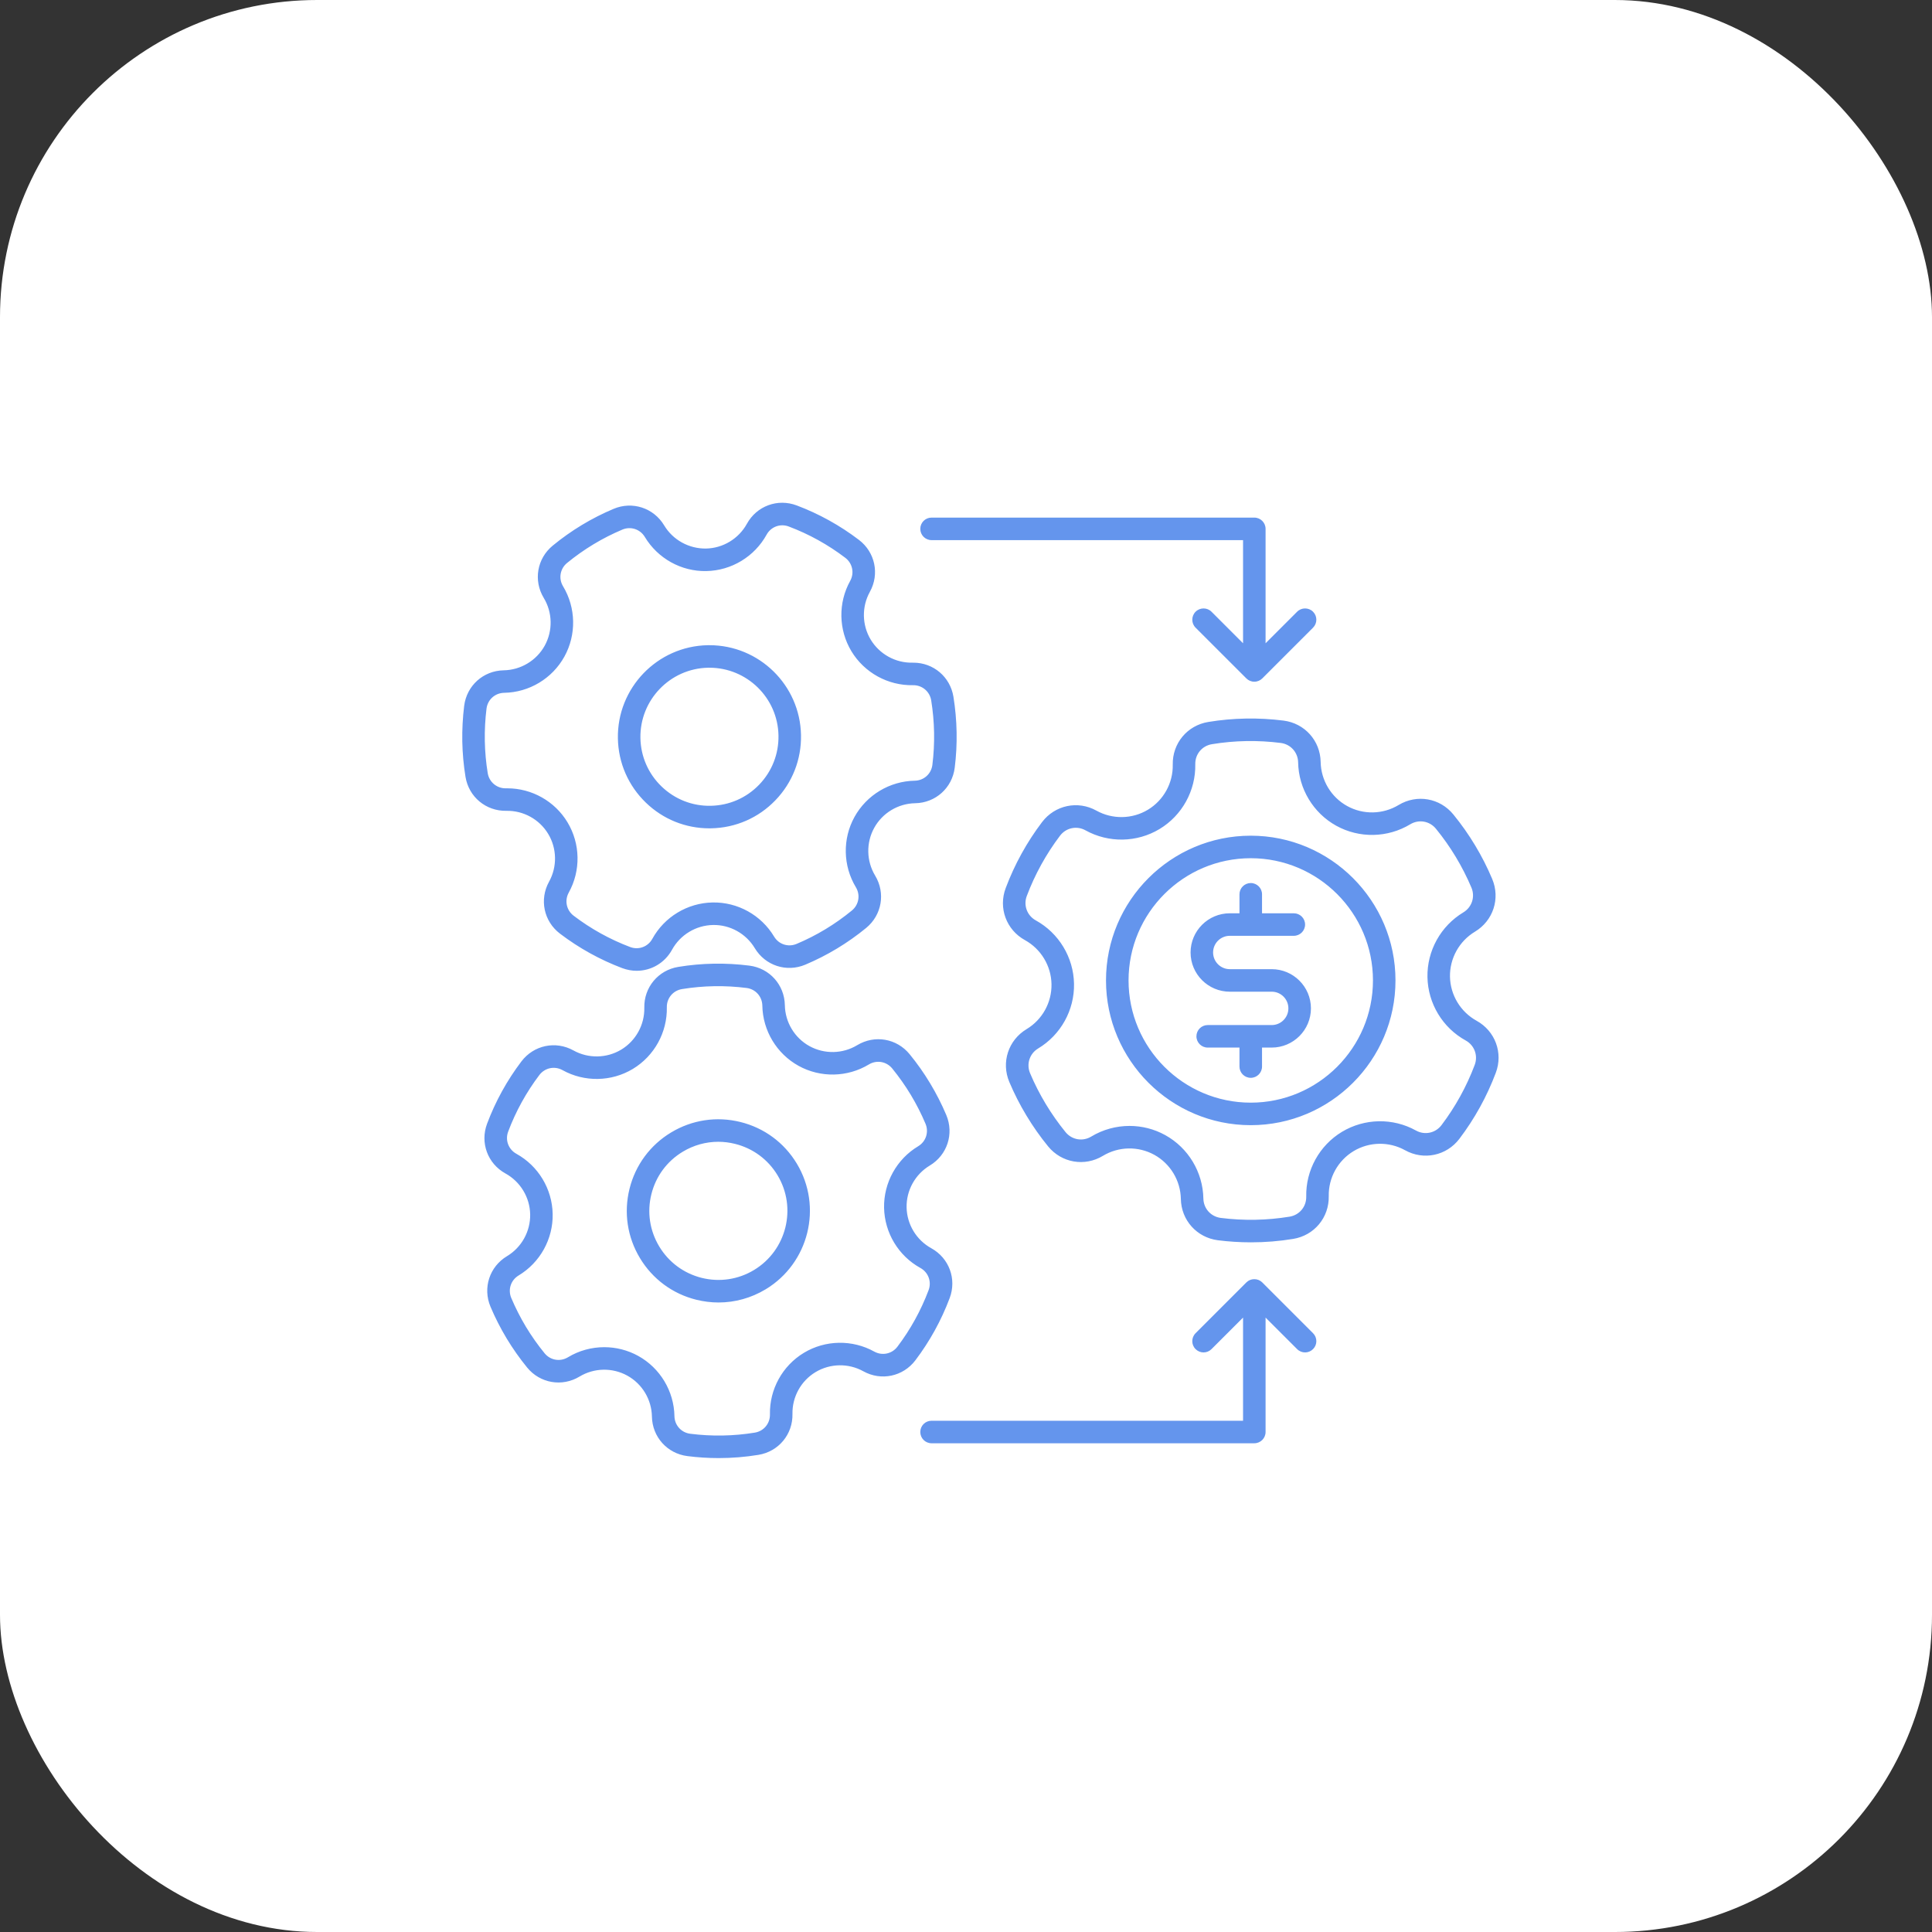 <svg width="67" height="67" viewBox="0 0 67 67" fill="none" xmlns="http://www.w3.org/2000/svg">
<rect x="0" y="0" width="67" height="67" fill="#333333" stroke="none"/>
<rect width="67" height="67" rx="11" fill="white"/>
<path d="M19.011 28.919C19.316 29.424 19.327 30.059 19.041 30.576C18.699 31.193 18.858 31.951 19.42 32.378C20.079 32.879 20.805 33.281 21.576 33.573C21.743 33.635 21.913 33.666 22.081 33.666C22.579 33.666 23.051 33.399 23.306 32.935C23.591 32.417 24.135 32.089 24.725 32.078C25.314 32.065 25.871 32.375 26.175 32.881C26.539 33.487 27.276 33.728 27.927 33.454C28.687 33.134 29.398 32.705 30.038 32.18C30.583 31.732 30.714 30.969 30.349 30.365C30.044 29.859 30.032 29.225 30.317 28.709C30.602 28.192 31.147 27.865 31.738 27.855C32.445 27.843 33.022 27.324 33.109 26.623C33.16 26.217 33.182 25.802 33.174 25.39C33.167 24.979 33.129 24.565 33.064 24.161C32.951 23.473 32.37 22.981 31.676 22.981C31.666 22.981 31.657 22.981 31.647 22.981C31.055 22.994 30.5 22.686 30.195 22.181C29.891 21.676 29.88 21.041 30.166 20.525C30.508 19.908 30.349 19.15 29.787 18.723C29.128 18.221 28.402 17.819 27.63 17.528C26.969 17.278 26.241 17.546 25.901 18.166C25.616 18.683 25.072 19.012 24.482 19.023C23.891 19.031 23.336 18.726 23.032 18.219C22.668 17.613 21.931 17.372 21.28 17.646C20.519 17.966 19.809 18.395 19.169 18.921C18.623 19.368 18.492 20.132 18.857 20.736C19.163 21.241 19.175 21.876 18.89 22.392C18.604 22.908 18.06 23.235 17.469 23.246C16.762 23.258 16.185 23.776 16.097 24.478C16.047 24.884 16.025 25.298 16.032 25.71C16.04 26.122 16.077 26.535 16.143 26.939C16.257 27.637 16.851 28.131 17.56 28.119C18.152 28.106 18.707 28.414 19.011 28.919ZM16.914 26.813C16.854 26.446 16.82 26.07 16.813 25.695C16.806 25.321 16.826 24.944 16.872 24.574C16.911 24.262 17.168 24.032 17.483 24.026C18.352 24.012 19.153 23.53 19.573 22.77C19.993 22.01 19.975 21.076 19.526 20.331C19.364 20.063 19.422 19.723 19.664 19.524C20.246 19.047 20.892 18.657 21.583 18.366C21.872 18.244 22.2 18.351 22.362 18.621C22.81 19.367 23.629 19.823 24.496 19.804C25.365 19.788 26.165 19.304 26.585 18.542C26.736 18.267 27.06 18.147 27.354 18.259C28.055 18.523 28.715 18.889 29.314 19.344C29.564 19.534 29.635 19.871 29.483 20.146C29.061 20.906 29.078 21.84 29.526 22.584C29.975 23.328 30.794 23.779 31.662 23.762C31.975 23.756 32.242 23.977 32.293 24.287C32.352 24.654 32.386 25.03 32.393 25.405C32.4 25.78 32.38 26.157 32.334 26.526C32.295 26.838 32.039 27.068 31.724 27.074C30.855 27.089 30.054 27.57 29.633 28.331C29.213 29.09 29.232 30.025 29.681 30.769C29.843 31.037 29.785 31.377 29.542 31.576C28.96 32.054 28.315 32.444 27.624 32.734C27.334 32.856 27.006 32.749 26.845 32.48C26.397 31.733 25.579 31.279 24.71 31.297C23.842 31.313 23.041 31.796 22.622 32.558C22.47 32.834 22.147 32.953 21.853 32.842C21.151 32.577 20.492 32.212 19.893 31.756C19.643 31.566 19.572 31.229 19.724 30.954C20.145 30.194 20.129 29.26 19.68 28.516C19.241 27.786 18.444 27.338 17.593 27.338C17.577 27.338 17.561 27.338 17.544 27.338C17.233 27.344 16.965 27.124 16.914 26.813ZM24.602 28.726C24.622 28.726 24.642 28.726 24.663 28.725C25.511 28.709 26.302 28.364 26.89 27.753C27.479 27.142 27.794 26.339 27.778 25.491C27.746 23.76 26.328 22.375 24.604 22.375C24.584 22.375 24.564 22.375 24.544 22.375C22.793 22.408 21.396 23.859 21.428 25.609C21.444 26.457 21.789 27.248 22.4 27.837C22.996 28.412 23.776 28.726 24.602 28.726ZM24.559 23.156C24.574 23.156 24.589 23.156 24.604 23.156C25.904 23.156 26.973 24.201 26.997 25.505C27.009 26.145 26.771 26.751 26.328 27.211C25.884 27.672 25.287 27.932 24.648 27.944C24.008 27.957 23.403 27.718 22.942 27.274C22.482 26.831 22.221 26.234 22.209 25.595C22.185 24.275 23.239 23.181 24.559 23.156ZM32.297 43.288C31.779 43.003 31.451 42.46 31.44 41.87C31.429 41.28 31.737 40.725 32.244 40.42C32.85 40.056 33.091 39.319 32.816 38.667C32.657 38.29 32.468 37.92 32.256 37.568C32.044 37.215 31.805 36.876 31.545 36.559C31.098 36.011 30.333 35.88 29.728 36.245C29.223 36.551 28.588 36.563 28.071 36.278C27.555 35.993 27.228 35.449 27.218 34.858C27.205 34.153 26.688 33.576 25.988 33.487C25.166 33.383 24.337 33.397 23.523 33.531C22.825 33.645 22.329 34.241 22.344 34.948C22.356 35.539 22.049 36.095 21.544 36.4C21.038 36.704 20.403 36.715 19.886 36.428C19.268 36.085 18.51 36.245 18.082 36.809C17.584 37.466 17.183 38.192 16.892 38.968C16.643 39.628 16.911 40.354 17.529 40.695C18.047 40.98 18.375 41.524 18.386 42.113C18.396 42.703 18.089 43.259 17.582 43.563C16.976 43.927 16.735 44.664 17.01 45.316C17.169 45.693 17.358 46.063 17.57 46.416C17.783 46.768 18.022 47.108 18.281 47.425C18.728 47.972 19.493 48.104 20.098 47.738C20.603 47.433 21.238 47.42 21.755 47.706C22.271 47.991 22.598 48.535 22.608 49.125C22.621 49.831 23.138 50.407 23.838 50.496C24.198 50.542 24.56 50.565 24.922 50.565C25.384 50.565 25.846 50.528 26.303 50.453C26.303 50.453 26.303 50.453 26.303 50.453C27.001 50.338 27.497 49.742 27.482 49.035C27.47 48.445 27.776 47.888 28.282 47.584C28.788 47.279 29.423 47.268 29.94 47.555C30.558 47.898 31.316 47.738 31.744 47.175C32.242 46.517 32.643 45.791 32.934 45.016C33.183 44.355 32.914 43.629 32.297 43.288ZM32.203 44.741C31.938 45.445 31.574 46.106 31.121 46.703C30.931 46.953 30.594 47.024 30.319 46.872C29.558 46.45 28.623 46.466 27.879 46.914C27.134 47.363 26.683 48.182 26.701 49.051C26.707 49.366 26.487 49.631 26.177 49.682C25.437 49.803 24.683 49.816 23.936 49.721C23.625 49.682 23.395 49.425 23.389 49.111C23.374 48.243 22.892 47.442 22.133 47.022C21.767 46.82 21.361 46.719 20.955 46.719C20.517 46.719 20.08 46.836 19.694 47.07C19.424 47.232 19.085 47.174 18.886 46.93C18.65 46.642 18.433 46.333 18.239 46.013C18.046 45.691 17.875 45.355 17.73 45.012C17.608 44.722 17.715 44.395 17.984 44.233C18.73 43.785 19.183 42.967 19.166 42.099C19.15 41.231 18.668 40.431 17.906 40.011C17.632 39.859 17.512 39.536 17.623 39.243C17.888 38.538 18.252 37.878 18.705 37.28C18.895 37.03 19.232 36.959 19.507 37.111C20.268 37.534 21.203 37.517 21.947 37.069C22.691 36.62 23.143 35.801 23.125 34.932C23.119 34.617 23.339 34.352 23.649 34.301C24.389 34.18 25.143 34.167 25.89 34.262C26.201 34.301 26.431 34.558 26.437 34.872C26.452 35.741 26.933 36.541 27.693 36.962C28.454 37.382 29.388 37.363 30.132 36.914C30.401 36.751 30.741 36.81 30.941 37.053C31.176 37.342 31.394 37.65 31.587 37.971C31.78 38.292 31.951 38.628 32.096 38.971C32.218 39.261 32.111 39.589 31.841 39.751C31.096 40.198 30.643 41.016 30.659 41.884C30.676 42.753 31.158 43.553 31.919 43.972C32.194 44.124 32.313 44.447 32.203 44.741ZM25.677 38.91C24.854 38.706 24.001 38.834 23.274 39.272C22.548 39.709 22.035 40.404 21.831 41.227C21.627 42.05 21.755 42.904 22.193 43.63C22.631 44.357 23.325 44.87 24.148 45.074C24.404 45.137 24.662 45.169 24.919 45.169C25.489 45.169 26.05 45.014 26.552 44.712C28.051 43.808 28.536 41.853 27.633 40.353C27.195 39.626 26.501 39.114 25.677 38.91ZM26.148 44.043C25.601 44.373 24.957 44.469 24.336 44.316C23.716 44.161 23.192 43.775 22.862 43.227C22.532 42.679 22.435 42.036 22.589 41.415C22.743 40.794 23.129 40.271 23.677 39.941C24.055 39.713 24.478 39.596 24.909 39.596C25.102 39.596 25.297 39.62 25.489 39.668C26.11 39.822 26.634 40.208 26.964 40.756C27.645 41.887 27.279 43.361 26.148 44.043ZM51.207 35.399C50.65 35.092 50.296 34.507 50.284 33.871C50.273 33.236 50.604 32.638 51.15 32.31C51.783 31.93 52.035 31.16 51.747 30.479C51.579 30.079 51.379 29.687 51.154 29.314C50.929 28.94 50.676 28.581 50.401 28.245C49.934 27.672 49.135 27.535 48.502 27.917C47.958 28.246 47.274 28.26 46.718 27.952C46.162 27.645 45.81 27.059 45.799 26.423C45.786 25.686 45.245 25.083 44.514 24.99C43.644 24.88 42.765 24.895 41.902 25.037C41.173 25.156 40.655 25.779 40.67 26.517C40.683 27.154 40.353 27.753 39.808 28.081C39.264 28.409 38.58 28.421 38.023 28.112C37.377 27.753 36.585 27.921 36.138 28.509C35.61 29.206 35.186 29.975 34.877 30.797C34.617 31.487 34.898 32.246 35.543 32.602C36.1 32.909 36.453 33.494 36.465 34.129C36.477 34.765 36.146 35.363 35.6 35.69C34.967 36.071 34.715 36.841 35.002 37.522C35.171 37.922 35.37 38.314 35.596 38.687C35.821 39.061 36.074 39.421 36.348 39.756C36.816 40.328 37.615 40.466 38.247 40.084C38.792 39.755 39.475 39.741 40.032 40.049C40.587 40.356 40.94 40.942 40.951 41.578C40.964 42.315 41.504 42.917 42.236 43.011C42.617 43.059 43.001 43.083 43.384 43.083C43.874 43.083 44.363 43.044 44.847 42.964C45.577 42.845 46.095 42.222 46.08 41.483C46.066 40.847 46.397 40.248 46.941 39.92C47.486 39.592 48.169 39.58 48.726 39.889C49.372 40.248 50.165 40.08 50.611 39.492C51.139 38.795 51.564 38.026 51.873 37.204C52.133 36.514 51.852 35.755 51.207 35.399ZM51.142 36.929C50.859 37.68 50.471 38.383 49.989 39.02C49.78 39.295 49.408 39.374 49.105 39.206C48.305 38.761 47.322 38.779 46.538 39.251C45.755 39.723 45.28 40.584 45.299 41.499C45.306 41.846 45.063 42.137 44.721 42.193C44.721 42.193 44.721 42.193 44.721 42.193C43.933 42.322 43.13 42.337 42.334 42.236C41.992 42.192 41.738 41.91 41.732 41.564C41.716 40.65 41.209 39.807 40.41 39.365C40.025 39.152 39.598 39.046 39.171 39.046C38.71 39.046 38.25 39.17 37.843 39.415C37.547 39.595 37.173 39.53 36.953 39.262C36.703 38.955 36.471 38.626 36.265 38.284C36.059 37.942 35.876 37.584 35.722 37.218C35.588 36.899 35.706 36.538 36.002 36.36C36.787 35.889 37.264 35.029 37.246 34.115C37.229 33.201 36.721 32.359 35.92 31.918C35.618 31.751 35.486 31.395 35.608 31.072C35.891 30.321 36.279 29.618 36.761 28.981C36.97 28.705 37.342 28.627 37.644 28.795C38.445 29.239 39.428 29.222 40.212 28.75C40.995 28.278 41.47 27.417 41.451 26.502C41.444 26.155 41.687 25.863 42.029 25.808C42.817 25.678 43.62 25.664 44.416 25.765C44.758 25.809 45.011 26.091 45.018 26.437C45.034 27.351 45.541 28.194 46.34 28.636C47.14 29.078 48.123 29.059 48.907 28.585C49.203 28.406 49.577 28.471 49.796 28.739C50.047 29.046 50.279 29.375 50.485 29.717C50.691 30.059 50.873 30.417 51.028 30.782C51.162 31.102 51.044 31.462 50.747 31.641C49.963 32.112 49.486 32.972 49.503 33.886C49.52 34.8 50.028 35.642 50.829 36.083C51.132 36.25 51.263 36.606 51.142 36.929ZM31.915 18.34C31.915 18.125 32.089 17.95 32.305 17.95H43.498C43.714 17.95 43.889 18.125 43.889 18.34V22.308L44.983 21.214C45.135 21.062 45.383 21.062 45.535 21.214C45.688 21.367 45.688 21.614 45.535 21.767L43.776 23.526C43.705 23.597 43.608 23.641 43.5 23.641C43.499 23.641 43.499 23.641 43.498 23.641C43.498 23.641 43.498 23.641 43.498 23.641C43.39 23.641 43.292 23.597 43.222 23.526L41.462 21.767C41.309 21.614 41.31 21.367 41.462 21.214C41.615 21.062 41.862 21.062 42.014 21.214L43.108 22.308V18.731H32.305C32.089 18.731 31.915 18.556 31.915 18.34ZM45.535 46.234C45.688 46.387 45.688 46.634 45.535 46.786C45.383 46.939 45.135 46.939 44.983 46.786L43.889 45.693V49.66C43.889 49.876 43.714 50.051 43.498 50.051H32.305C32.089 50.051 31.915 49.876 31.915 49.66C31.915 49.444 32.089 49.27 32.305 49.27H43.108V45.693L42.014 46.786C41.862 46.939 41.615 46.939 41.462 46.786C41.309 46.634 41.309 46.387 41.462 46.234L43.221 44.475C43.224 44.472 43.226 44.47 43.228 44.468L43.229 44.468L43.229 44.467L43.23 44.467C43.23 44.467 43.23 44.467 43.23 44.467C43.265 44.433 43.304 44.408 43.346 44.39C43.439 44.351 43.554 44.35 43.647 44.389C43.691 44.407 43.732 44.433 43.768 44.467C43.768 44.467 43.768 44.467 43.768 44.467L43.768 44.468L43.769 44.468H43.769C43.771 44.471 43.773 44.472 43.775 44.474L45.535 46.234ZM43.375 28.981C40.607 28.981 38.355 31.233 38.355 34C38.355 36.768 40.607 39.02 43.375 39.02C46.143 39.02 48.394 36.768 48.394 34C48.394 31.233 46.143 28.981 43.375 28.981ZM43.375 38.239C41.038 38.239 39.137 36.337 39.137 34C39.137 31.663 41.038 29.762 43.375 29.762C45.712 29.762 47.613 31.663 47.613 34C47.613 36.337 45.712 38.239 43.375 38.239ZM45.462 34.969C45.462 35.719 44.852 36.329 44.102 36.329H43.766V36.987C43.766 37.203 43.591 37.378 43.375 37.378C43.159 37.378 42.984 37.203 42.984 36.987V36.329H41.882C41.666 36.329 41.491 36.154 41.491 35.938C41.491 35.723 41.666 35.548 41.882 35.548H44.102C44.421 35.548 44.68 35.288 44.68 34.969C44.68 34.65 44.421 34.391 44.102 34.391H42.648C41.898 34.391 41.288 33.781 41.288 33.031C41.288 32.282 41.898 31.672 42.648 31.672H42.984V31.013C42.984 30.798 43.159 30.623 43.375 30.623C43.591 30.623 43.766 30.798 43.766 31.013V31.672H44.868C45.084 31.672 45.259 31.846 45.259 32.062C45.259 32.278 45.084 32.453 44.868 32.453H42.648C42.329 32.453 42.069 32.712 42.069 33.031C42.069 33.35 42.329 33.61 42.648 33.61H44.102C44.852 33.61 45.462 34.22 45.462 34.969Z" fill="#6495ED"/>
</svg>
